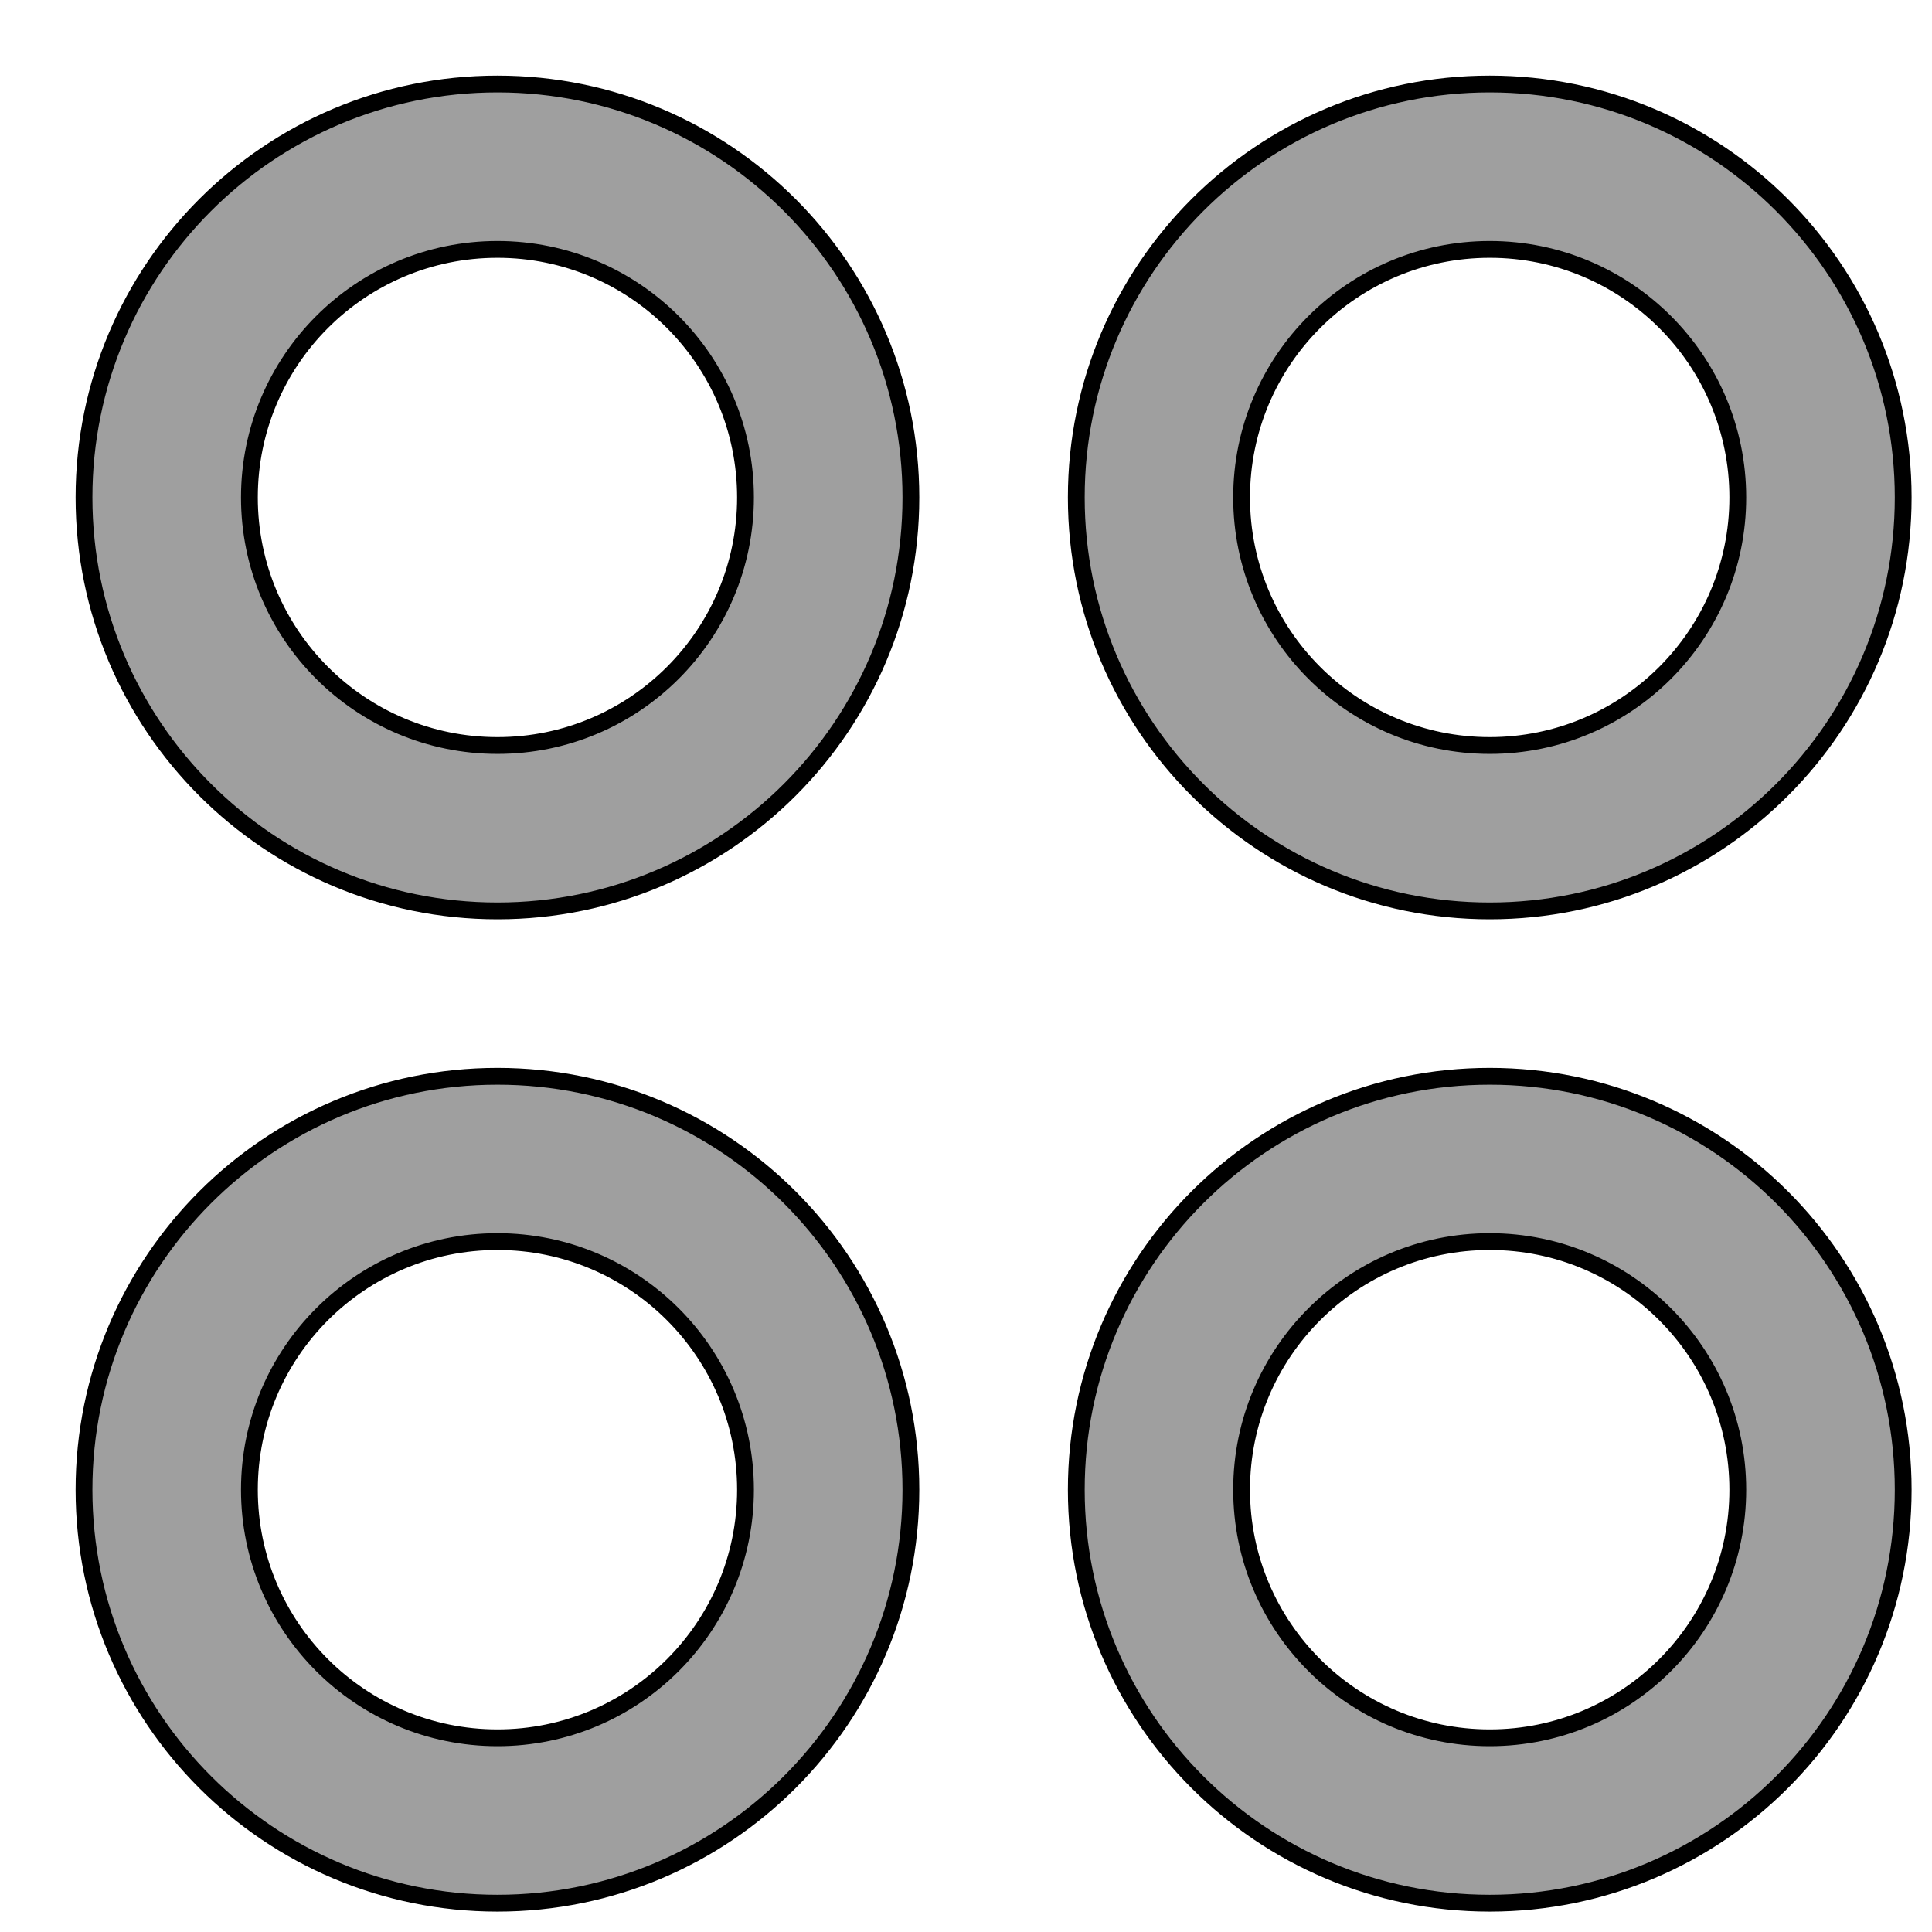 <svg width="23" height="23" viewBox="0 0 23 23" fill="none" xmlns="http://www.w3.org/2000/svg">
<path fill-rule="evenodd" clip-rule="evenodd" d="M5.922 1C3.204 1 1 3.204 1 5.922C1 8.64 3.204 10.844 5.922 10.844C8.64 10.844 10.844 8.64 10.844 5.922C10.844 3.204 8.64 1 5.922 1ZM2.969 5.922C2.969 4.291 4.291 2.969 5.922 2.969C7.553 2.969 8.875 4.291 8.875 5.922C8.875 7.553 7.553 8.875 5.922 8.875C4.291 8.875 2.969 7.553 2.969 5.922ZM17.735 1C15.016 1 12.813 3.204 12.813 5.922C12.813 8.64 15.016 10.844 17.735 10.844C20.453 10.844 22.657 8.64 22.657 5.922C22.657 3.204 20.453 1 17.735 1ZM14.781 5.922C14.781 4.291 16.104 2.969 17.735 2.969C19.366 2.969 20.688 4.291 20.688 5.922C20.688 7.553 19.366 8.875 17.735 8.875C16.104 8.875 14.781 7.553 14.781 5.922ZM1 17.735C1 15.016 3.204 12.813 5.922 12.813C8.64 12.813 10.844 15.016 10.844 17.735C10.844 20.453 8.64 22.657 5.922 22.657C3.204 22.657 1 20.453 1 17.735ZM5.922 14.781C4.291 14.781 2.969 16.104 2.969 17.735C2.969 19.366 4.291 20.688 5.922 20.688C7.553 20.688 8.875 19.366 8.875 17.735C8.875 16.104 7.553 14.781 5.922 14.781ZM17.735 12.813C15.016 12.813 12.813 15.016 12.813 17.735C12.813 20.453 15.016 22.657 17.735 22.657C20.453 22.657 22.657 20.453 22.657 17.735C22.657 15.016 20.453 12.813 17.735 12.813ZM14.781 17.735C14.781 16.104 16.104 14.781 17.735 14.781C19.366 14.781 20.688 16.104 20.688 17.735C20.688 19.366 19.366 20.688 17.735 20.688C16.104 20.688 14.781 19.366 14.781 17.735Z" fill="#9F9F9F" stroke="current" stroke-width="0.2"/>
</svg>
